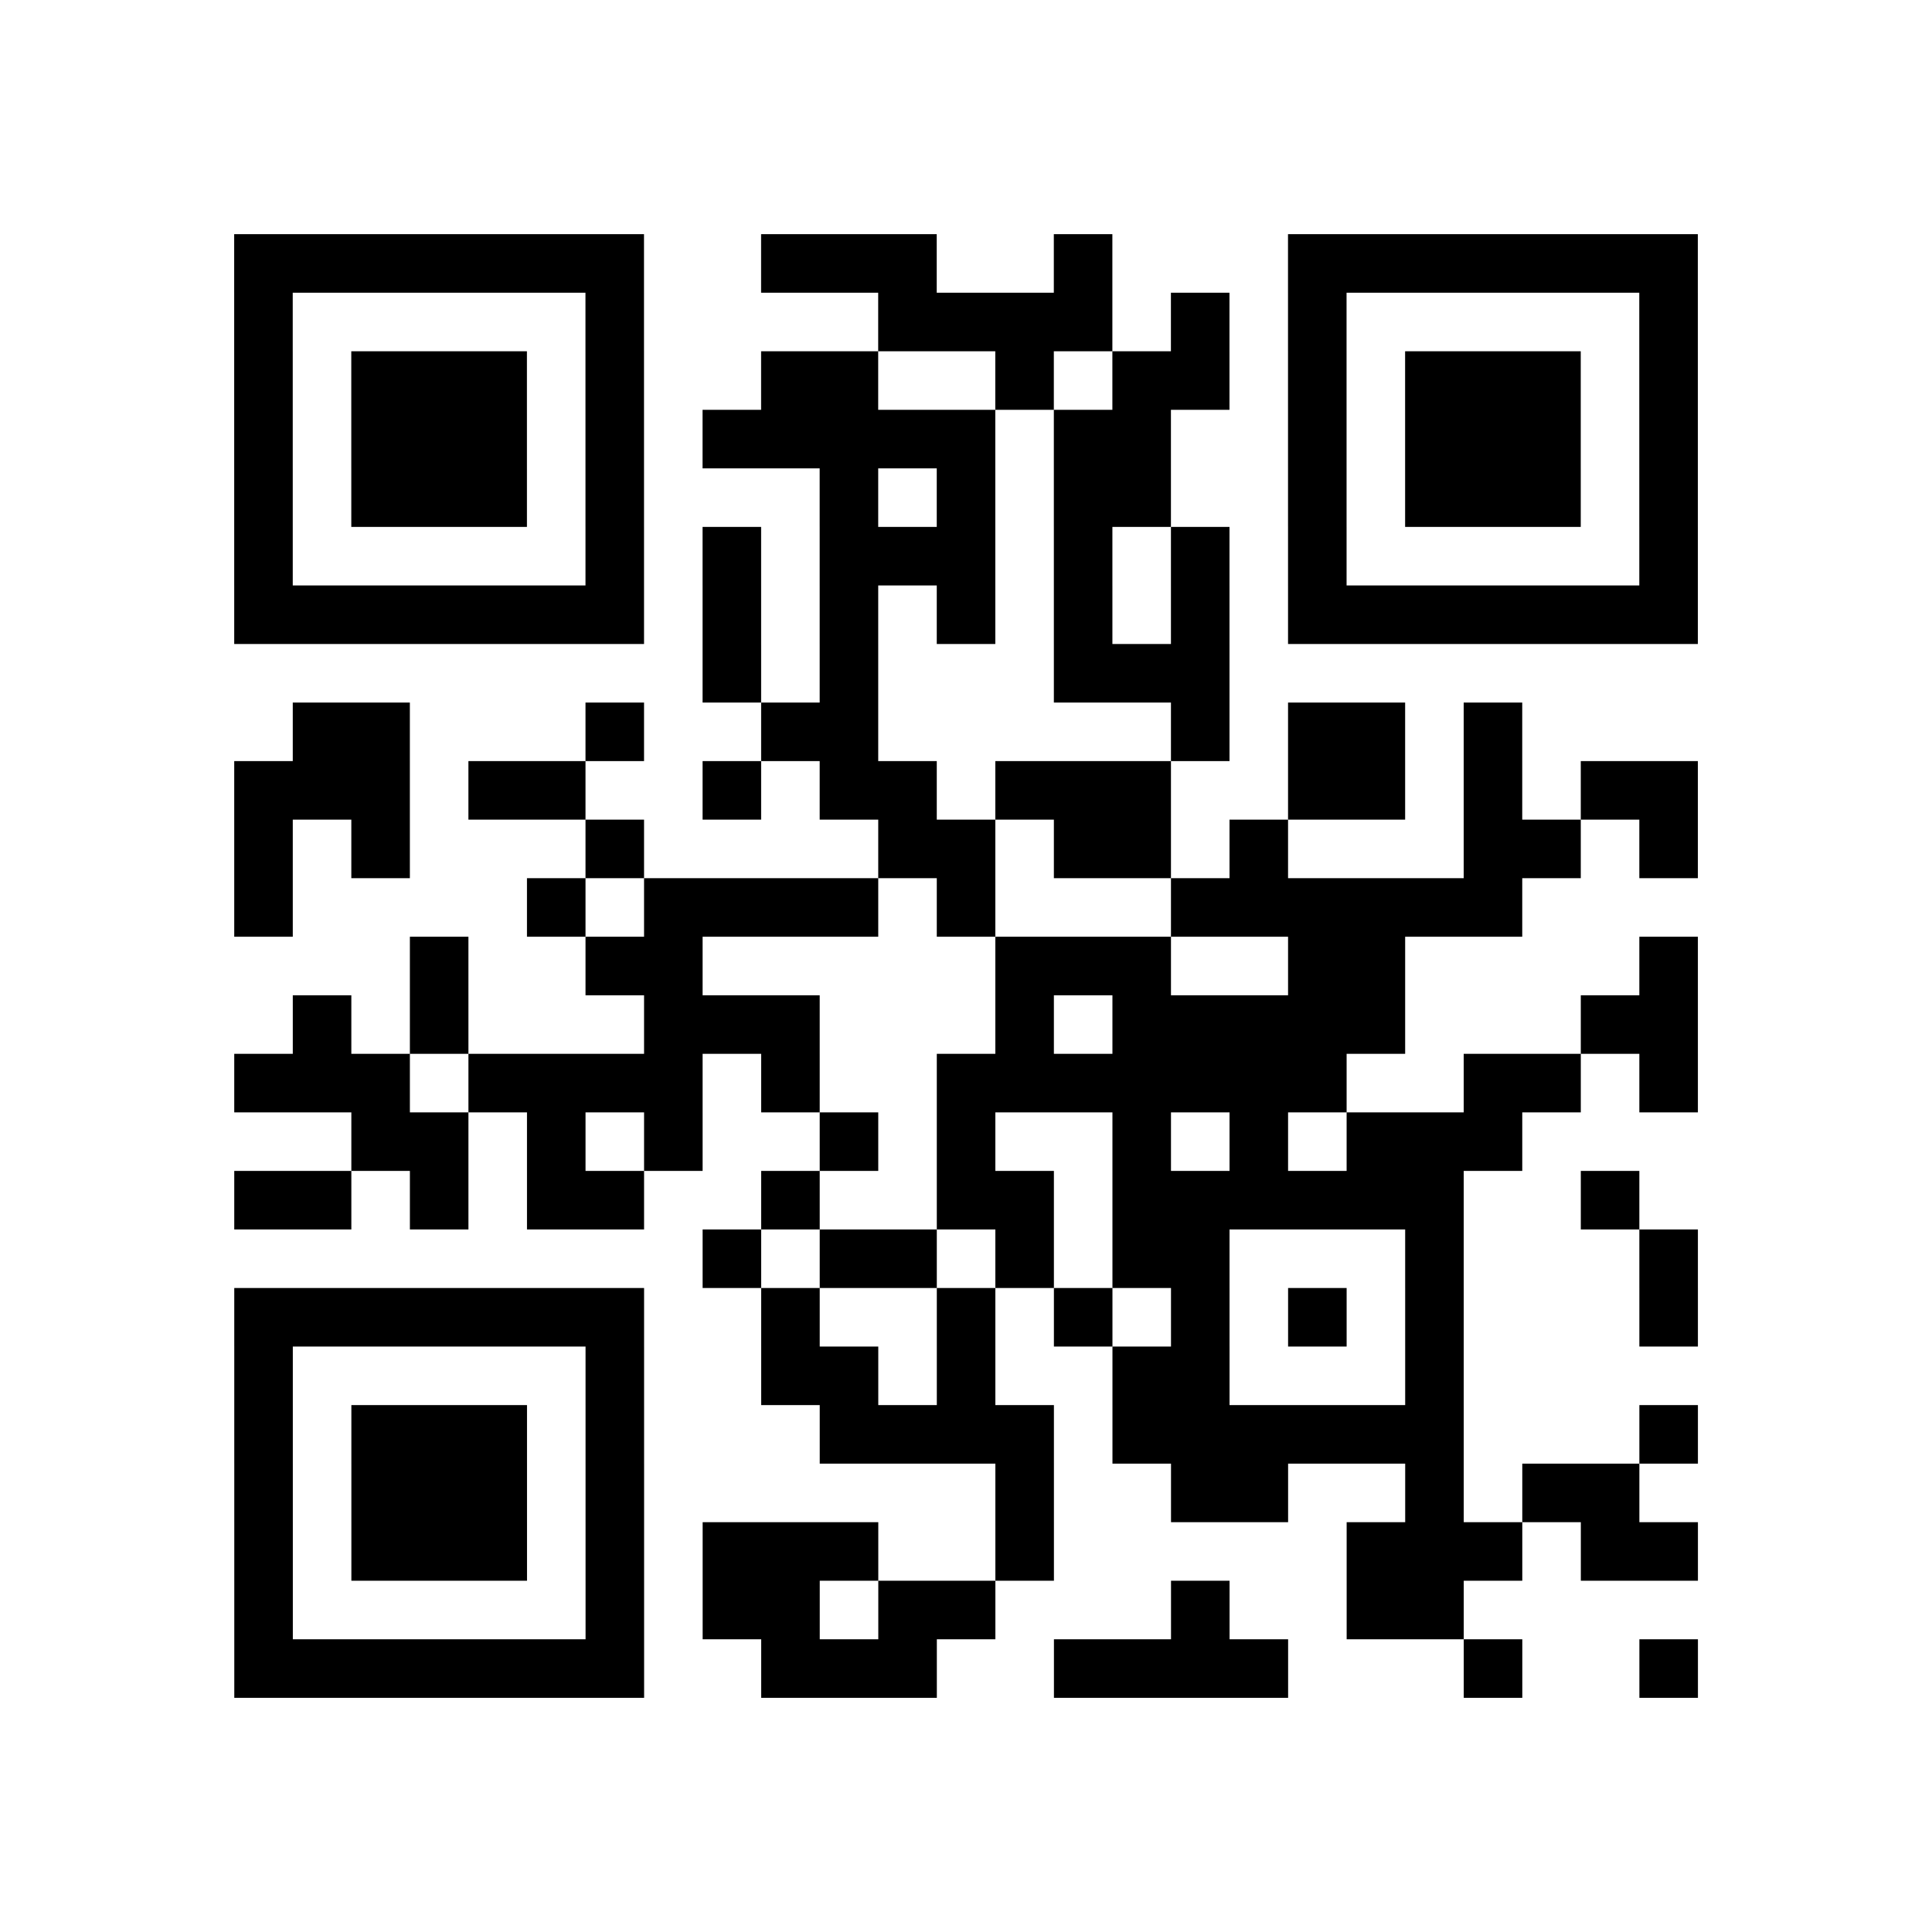 <?xml version="1.0" encoding="utf-8"?>
<svg xmlns="http://www.w3.org/2000/svg" width="132" height="132" class="segno"><path transform="scale(4)" class="qrline" stroke="#000" d="M4 4.5h7m2 0h3m2 0h1m3 0h7m-25 1h1m5 0h1m4 0h4m1 0h1m1 0h1m5 0h1m-25 1h1m1 0h3m1 0h1m2 0h2m2 0h1m1 0h2m1 0h1m1 0h3m1 0h1m-25 1h1m1 0h3m1 0h1m1 0h5m1 0h2m2 0h1m1 0h3m1 0h1m-25 1h1m1 0h3m1 0h1m3 0h1m1 0h1m1 0h2m2 0h1m1 0h3m1 0h1m-25 1h1m5 0h1m1 0h1m1 0h3m1 0h1m1 0h1m1 0h1m5 0h1m-25 1h7m1 0h1m1 0h1m1 0h1m1 0h1m1 0h1m1 0h7m-17 1h1m1 0h1m3 0h3m-16 1h2m3 0h1m2 0h2m5 0h1m1 0h2m1 0h1m-22 1h3m1 0h2m2 0h1m1 0h2m1 0h3m2 0h2m1 0h1m1 0h2m-25 1h1m1 0h1m3 0h1m4 0h2m1 0h2m1 0h1m3 0h2m1 0h1m-25 1h1m4 0h1m1 0h4m1 0h1m3 0h6m-19 1h1m2 0h2m5 0h3m2 0h2m4 0h1m-24 1h1m1 0h1m3 0h3m3 0h1m1 0h5m3 0h2m-25 1h3m1 0h4m1 0h1m2 0h7m2 0h2m1 0h1m-23 1h2m1 0h1m1 0h1m2 0h1m1 0h1m2 0h1m1 0h1m1 0h3m-22 1h2m1 0h1m1 0h2m2 0h1m2 0h2m1 0h6m2 0h1m-16 1h1m1 0h2m1 0h1m1 0h2m3 0h1m3 0h1m-25 1h7m2 0h1m2 0h1m1 0h1m1 0h1m1 0h1m1 0h1m3 0h1m-25 1h1m5 0h1m2 0h2m1 0h1m2 0h2m3 0h1m-21 1h1m1 0h3m1 0h1m3 0h4m1 0h6m3 0h1m-25 1h1m1 0h3m1 0h1m6 0h1m2 0h2m2 0h1m1 0h2m-24 1h1m1 0h3m1 0h1m1 0h3m2 0h1m5 0h3m1 0h2m-25 1h1m5 0h1m1 0h2m1 0h2m3 0h1m2 0h2m-21 1h7m2 0h3m2 0h4m3 0h1m2 0h1"/></svg>
